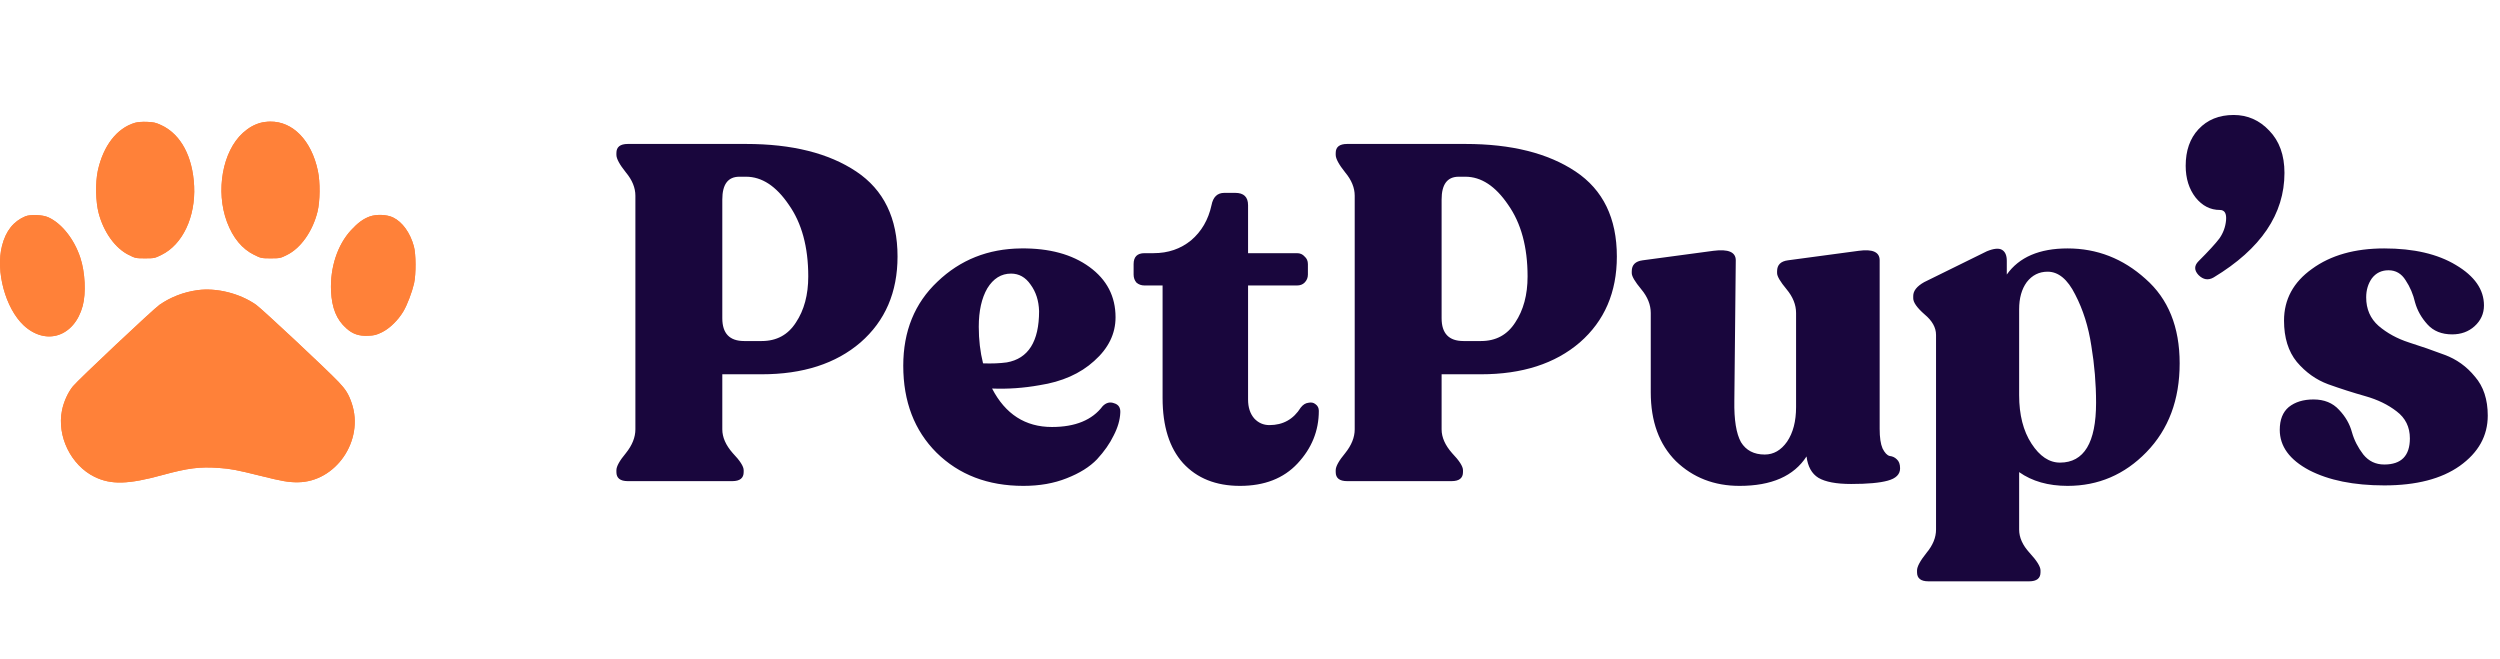 <svg width="205" height="54" viewBox="0 0 205 54" fill="none" xmlns="http://www.w3.org/2000/svg">
<path d="M11.079 10.066C9.586 10.5 8.467 11.95 8.019 14.009C7.813 14.981 7.842 16.548 8.092 17.482C8.504 19.042 9.453 20.359 10.557 20.903C11.094 21.175 11.145 21.183 11.896 21.183C12.653 21.183 12.69 21.175 13.249 20.896C14.971 20.05 16.038 17.798 15.92 15.26C15.802 12.847 14.838 11.03 13.257 10.28C12.778 10.052 12.609 10.015 12.057 9.993C11.668 9.978 11.285 10.007 11.079 10.066Z" fill="#FF8139"/>
<path d="M21.386 10.066C20.857 10.206 20.378 10.478 19.915 10.898C18.245 12.413 17.664 15.665 18.613 18.203C19.106 19.513 19.849 20.41 20.849 20.903C21.401 21.175 21.445 21.183 22.196 21.183C22.946 21.183 22.998 21.175 23.535 20.903C24.66 20.351 25.639 18.961 26.036 17.357C26.249 16.489 26.264 14.937 26.066 14.009C25.543 11.53 24.02 9.948 22.159 9.971C21.916 9.971 21.57 10.015 21.386 10.066Z" fill="#FF8139"/>
<path d="M2.074 17.74C1.11 18.145 0.477 18.932 0.168 20.146C-0.376 22.243 0.448 25.274 1.934 26.672C3.766 28.378 6.098 27.613 6.782 25.082C7.062 24.03 6.981 22.331 6.591 21.146C6.091 19.616 5.054 18.307 3.95 17.814C3.494 17.608 2.479 17.571 2.074 17.74Z" fill="#FF8139"/>
<path d="M30.31 17.755C29.78 17.953 29.354 18.262 28.794 18.866C27.676 20.072 27.058 21.941 27.146 23.868C27.213 25.259 27.595 26.208 28.39 26.914C28.905 27.385 29.434 27.569 30.185 27.532C30.693 27.51 30.854 27.473 31.333 27.238C31.965 26.921 32.65 26.252 33.076 25.531C33.385 25.016 33.79 23.949 33.952 23.243C34.121 22.5 34.114 20.823 33.937 20.197C33.635 19.086 32.995 18.203 32.238 17.835C31.737 17.585 30.854 17.556 30.31 17.755Z" fill="#FF8139"/>
<path d="M16.177 23.795C15.059 23.949 13.977 24.369 13.08 24.994C12.572 25.347 6.437 31.122 5.988 31.667C5.583 32.152 5.223 32.947 5.083 33.653C4.656 35.772 5.819 38.148 7.746 39.097C9.1 39.759 10.498 39.73 13.33 38.95C15.397 38.384 16.383 38.258 17.928 38.369C18.907 38.435 19.407 38.531 21.386 39.024C23.115 39.458 23.667 39.553 24.424 39.546C27.544 39.517 29.869 36.118 28.846 33.079C28.596 32.336 28.36 31.946 27.765 31.321C26.816 30.32 21.467 25.317 21.003 24.994C19.665 24.052 17.737 23.574 16.177 23.795Z" fill="#FF8139"/>
<path d="M11.079 10.066C9.586 10.5 8.467 11.95 8.019 14.009C7.813 14.981 7.842 16.548 8.092 17.482C8.504 19.042 9.453 20.359 10.557 20.903C11.094 21.175 11.145 21.183 11.896 21.183C12.653 21.183 12.69 21.175 13.249 20.896C14.971 20.05 16.038 17.798 15.92 15.26C15.802 12.847 14.838 11.03 13.257 10.28C12.778 10.052 12.609 10.015 12.057 9.993C11.668 9.978 11.285 10.007 11.079 10.066Z" fill="#FF8139"/>
<path d="M21.386 10.066C20.857 10.206 20.378 10.478 19.915 10.898C18.245 12.413 17.664 15.665 18.613 18.203C19.106 19.513 19.849 20.41 20.849 20.903C21.401 21.175 21.445 21.183 22.196 21.183C22.946 21.183 22.998 21.175 23.535 20.903C24.66 20.351 25.639 18.961 26.036 17.357C26.249 16.489 26.264 14.937 26.066 14.009C25.543 11.53 24.02 9.948 22.159 9.971C21.916 9.971 21.57 10.015 21.386 10.066Z" fill="#FF8139"/>
<path d="M2.074 17.74C1.11 18.145 0.477 18.932 0.168 20.146C-0.376 22.243 0.448 25.274 1.934 26.672C3.766 28.378 6.098 27.613 6.782 25.082C7.062 24.03 6.981 22.331 6.591 21.146C6.091 19.616 5.054 18.307 3.95 17.814C3.494 17.608 2.479 17.571 2.074 17.74Z" fill="#FF8139"/>
<path d="M30.31 17.755C29.78 17.953 29.354 18.262 28.794 18.866C27.676 20.072 27.058 21.941 27.146 23.868C27.213 25.259 27.595 26.208 28.39 26.914C28.905 27.385 29.434 27.569 30.185 27.532C30.693 27.51 30.854 27.473 31.333 27.238C31.965 26.921 32.65 26.252 33.076 25.531C33.385 25.016 33.79 23.949 33.952 23.243C34.121 22.5 34.114 20.823 33.937 20.197C33.635 19.086 32.995 18.203 32.238 17.835C31.737 17.585 30.854 17.556 30.31 17.755Z" fill="#FF8139"/>
<path d="M16.177 23.795C15.059 23.949 13.977 24.369 13.08 24.994C12.572 25.347 6.437 31.122 5.988 31.667C5.583 32.152 5.223 32.947 5.083 33.653C4.656 35.772 5.819 38.148 7.746 39.097C9.1 39.759 10.498 39.73 13.33 38.95C15.397 38.384 16.383 38.258 17.928 38.369C18.907 38.435 19.407 38.531 21.386 39.024C23.115 39.458 23.667 39.553 24.424 39.546C27.544 39.517 29.869 36.118 28.846 33.079C28.596 32.336 28.36 31.946 27.765 31.321C26.816 30.32 21.467 25.317 21.003 24.994C19.665 24.052 17.737 23.574 16.177 23.795Z" fill="#FF8139"/>
<path d="M51.479 39.453C50.856 39.453 50.545 39.206 50.545 38.713V38.557C50.545 38.245 50.804 37.778 51.324 37.155C51.843 36.506 52.102 35.857 52.102 35.208V16.048C52.102 15.399 51.843 14.763 51.324 14.14C50.804 13.491 50.545 13.011 50.545 12.699V12.544C50.545 12.05 50.856 11.804 51.479 11.804H61.176C64.94 11.804 67.952 12.557 70.21 14.062C72.469 15.568 73.598 17.892 73.598 21.033C73.598 23.967 72.586 26.316 70.561 28.081C68.536 29.821 65.836 30.691 62.461 30.691H59.229V35.208C59.229 35.857 59.514 36.506 60.085 37.155C60.682 37.778 60.981 38.245 60.981 38.557V38.713C60.981 39.206 60.67 39.453 60.047 39.453H51.479ZM61.02 27.965H62.461C63.681 27.965 64.616 27.459 65.265 26.446C65.94 25.433 66.277 24.174 66.277 22.669C66.277 20.254 65.745 18.294 64.681 16.788C63.642 15.257 62.474 14.491 61.176 14.491H60.631C59.696 14.491 59.229 15.114 59.229 16.36V26.096C59.229 27.342 59.826 27.965 61.02 27.965ZM90.423 33.3C90.709 33.014 91.02 32.936 91.358 33.066C91.721 33.17 91.89 33.43 91.864 33.845C91.838 34.442 91.656 35.065 91.319 35.714C91.007 36.363 90.553 37.012 89.956 37.661C89.359 38.284 88.528 38.804 87.463 39.219C86.425 39.634 85.244 39.842 83.92 39.842C81.012 39.842 78.637 38.933 76.793 37.116C74.976 35.299 74.067 32.923 74.067 29.99C74.067 27.16 75.002 24.862 76.871 23.097C78.74 21.306 81.025 20.397 83.725 20.371C86.036 20.345 87.905 20.851 89.333 21.89C90.761 22.928 91.475 24.304 91.475 26.018C91.475 27.368 90.891 28.562 89.722 29.6C88.58 30.639 87.087 31.301 85.244 31.586C83.946 31.82 82.648 31.911 81.35 31.859C82.44 33.962 84.076 35.013 86.256 35.013C88.177 35.013 89.566 34.442 90.423 33.3ZM82.907 22.435C82.103 22.435 81.454 22.837 80.96 23.642C80.493 24.447 80.259 25.498 80.259 26.797C80.259 27.861 80.376 28.86 80.61 29.795C81.337 29.821 81.986 29.795 82.557 29.717C84.322 29.406 85.205 28.004 85.205 25.511C85.179 24.655 84.945 23.928 84.504 23.331C84.089 22.733 83.556 22.435 82.907 22.435ZM101.679 39.842C99.706 39.842 98.148 39.219 97.006 37.973C95.89 36.727 95.332 34.948 95.332 32.638V23.409H93.852C93.592 23.409 93.372 23.331 93.19 23.175C93.034 22.993 92.956 22.772 92.956 22.513V21.656C92.956 21.059 93.255 20.76 93.852 20.76H94.592C95.786 20.76 96.811 20.41 97.668 19.709C98.525 18.982 99.083 18.021 99.343 16.827C99.472 16.152 99.823 15.815 100.394 15.815H101.29C101.991 15.815 102.341 16.152 102.341 16.827V20.76H106.352C106.612 20.76 106.82 20.851 106.975 21.033C107.157 21.189 107.248 21.396 107.248 21.656V22.513C107.248 22.772 107.157 22.993 106.975 23.175C106.82 23.331 106.612 23.409 106.352 23.409H102.341V32.755C102.341 33.404 102.51 33.923 102.847 34.312C103.185 34.676 103.6 34.858 104.094 34.858C105.21 34.858 106.067 34.377 106.664 33.417C106.846 33.183 107.053 33.053 107.287 33.027C107.521 32.975 107.715 33.014 107.871 33.144C108.053 33.274 108.144 33.456 108.144 33.689C108.144 35.325 107.559 36.766 106.391 38.012C105.249 39.232 103.678 39.842 101.679 39.842ZM110.463 39.453C109.84 39.453 109.528 39.206 109.528 38.713V38.557C109.528 38.245 109.788 37.778 110.307 37.155C110.826 36.506 111.086 35.857 111.086 35.208V16.048C111.086 15.399 110.826 14.763 110.307 14.14C109.788 13.491 109.528 13.011 109.528 12.699V12.544C109.528 12.05 109.84 11.804 110.463 11.804H120.159C123.924 11.804 126.935 12.557 129.194 14.062C131.453 15.568 132.582 17.892 132.582 21.033C132.582 23.967 131.569 26.316 129.544 28.081C127.519 29.821 124.819 30.691 121.444 30.691H118.212V35.208C118.212 35.857 118.498 36.506 119.069 37.155C119.666 37.778 119.965 38.245 119.965 38.557V38.713C119.965 39.206 119.653 39.453 119.03 39.453H110.463ZM120.004 27.965H121.444C122.665 27.965 123.599 27.459 124.248 26.446C124.923 25.433 125.261 24.174 125.261 22.669C125.261 20.254 124.729 18.294 123.664 16.788C122.626 15.257 121.457 14.491 120.159 14.491H119.614C118.68 14.491 118.212 15.114 118.212 16.36V26.096C118.212 27.342 118.809 27.965 120.004 27.965ZM154.132 35.169C154.132 35.87 154.21 36.402 154.366 36.766C154.547 37.129 154.742 37.337 154.95 37.389C155.184 37.415 155.378 37.505 155.534 37.661C155.716 37.817 155.807 38.064 155.807 38.401C155.807 38.895 155.469 39.232 154.794 39.414C154.145 39.595 153.146 39.686 151.796 39.686C150.575 39.686 149.68 39.517 149.109 39.18C148.563 38.843 148.239 38.258 148.135 37.428C147.097 39.037 145.266 39.842 142.644 39.842C140.567 39.842 138.828 39.167 137.426 37.817C136.05 36.441 135.362 34.559 135.362 32.17V25.667C135.362 24.992 135.102 24.343 134.583 23.72C134.064 23.097 133.804 22.656 133.804 22.396V22.24C133.804 21.721 134.103 21.422 134.7 21.345L140.502 20.566C141.723 20.41 142.333 20.67 142.333 21.345L142.216 32.871C142.19 34.429 142.372 35.558 142.761 36.259C143.176 36.934 143.825 37.272 144.708 37.272C145.435 37.272 146.045 36.921 146.538 36.22C147.032 35.493 147.278 34.546 147.278 33.378V25.667C147.278 24.992 147.019 24.343 146.499 23.72C145.98 23.097 145.721 22.656 145.721 22.396V22.24C145.721 21.721 146.019 21.422 146.616 21.345L152.419 20.566C153.561 20.41 154.132 20.67 154.132 21.345V35.169ZM169.542 20.371C171.956 20.371 174.085 21.202 175.928 22.863C177.797 24.499 178.732 26.809 178.732 29.795C178.732 32.781 177.823 35.208 176.006 37.077C174.215 38.92 172.06 39.842 169.542 39.842C167.958 39.842 166.634 39.466 165.57 38.713V43.425C165.57 44.074 165.855 44.71 166.426 45.333C167.023 45.982 167.322 46.462 167.322 46.774V46.929C167.322 47.423 167.01 47.669 166.387 47.669H158.132C157.508 47.669 157.197 47.423 157.197 46.929V46.774C157.197 46.462 157.457 45.982 157.976 45.333C158.495 44.71 158.755 44.074 158.755 43.425V27.459C158.755 26.861 158.443 26.303 157.82 25.784C157.197 25.239 156.885 24.797 156.885 24.46V24.265C156.885 23.85 157.184 23.473 157.781 23.136L162.921 20.605C163.493 20.371 163.908 20.332 164.168 20.488C164.427 20.644 164.557 20.942 164.557 21.384V22.513C165.57 21.085 167.231 20.371 169.542 20.371ZM168.919 37.934C170.892 37.934 171.878 36.298 171.878 33.027C171.878 31.47 171.748 29.912 171.489 28.354C171.255 26.797 170.814 25.395 170.165 24.148C169.542 22.902 168.789 22.279 167.906 22.279C167.205 22.279 166.634 22.565 166.193 23.136C165.777 23.707 165.57 24.447 165.57 25.356V32.404C165.57 34.014 165.907 35.338 166.582 36.376C167.257 37.415 168.036 37.934 168.919 37.934ZM181.524 22.747C181.082 23.006 180.667 22.941 180.277 22.552C179.914 22.162 179.914 21.786 180.277 21.422C181.108 20.592 181.679 19.969 181.991 19.553C182.302 19.112 182.484 18.619 182.536 18.073C182.588 17.502 182.419 17.217 182.03 17.217C181.251 17.217 180.589 16.879 180.044 16.204C179.499 15.503 179.226 14.633 179.226 13.595C179.226 12.349 179.576 11.349 180.277 10.597C181.004 9.818 181.965 9.428 183.159 9.428C184.301 9.428 185.275 9.857 186.08 10.713C186.911 11.57 187.326 12.725 187.326 14.179C187.326 17.554 185.392 20.41 181.524 22.747ZM195.507 39.803C193.015 39.803 190.964 39.388 189.354 38.557C187.744 37.7 186.94 36.597 186.94 35.247C186.94 34.416 187.186 33.793 187.679 33.378C188.199 32.962 188.874 32.755 189.704 32.755C190.587 32.755 191.288 33.04 191.807 33.611C192.327 34.157 192.677 34.767 192.859 35.442C193.041 36.091 193.352 36.701 193.793 37.272C194.235 37.817 194.806 38.09 195.507 38.09C196.909 38.09 197.61 37.376 197.61 35.948C197.61 35.013 197.246 34.273 196.519 33.728C195.818 33.183 194.962 32.768 193.949 32.482C192.937 32.196 191.924 31.872 190.912 31.509C189.925 31.145 189.068 30.535 188.341 29.678C187.641 28.821 187.29 27.692 187.29 26.29C187.29 24.551 188.056 23.136 189.588 22.046C191.119 20.929 193.092 20.371 195.507 20.371C197.921 20.371 199.881 20.825 201.387 21.734C202.919 22.643 203.685 23.746 203.685 25.044C203.685 25.719 203.425 26.29 202.906 26.758C202.413 27.199 201.802 27.419 201.076 27.419C200.219 27.419 199.544 27.147 199.051 26.602C198.557 26.057 198.22 25.459 198.038 24.81C197.882 24.135 197.623 23.525 197.259 22.98C196.922 22.435 196.454 22.162 195.857 22.162C195.286 22.162 194.832 22.383 194.494 22.824C194.183 23.266 194.027 23.785 194.027 24.382C194.027 25.343 194.365 26.122 195.04 26.719C195.74 27.316 196.571 27.77 197.532 28.081C198.518 28.393 199.492 28.731 200.452 29.094C201.439 29.457 202.27 30.055 202.945 30.885C203.646 31.69 203.996 32.755 203.996 34.079C203.996 35.74 203.23 37.116 201.699 38.206C200.193 39.271 198.129 39.803 195.507 39.803Z" fill="#19063D"/>
</svg>
